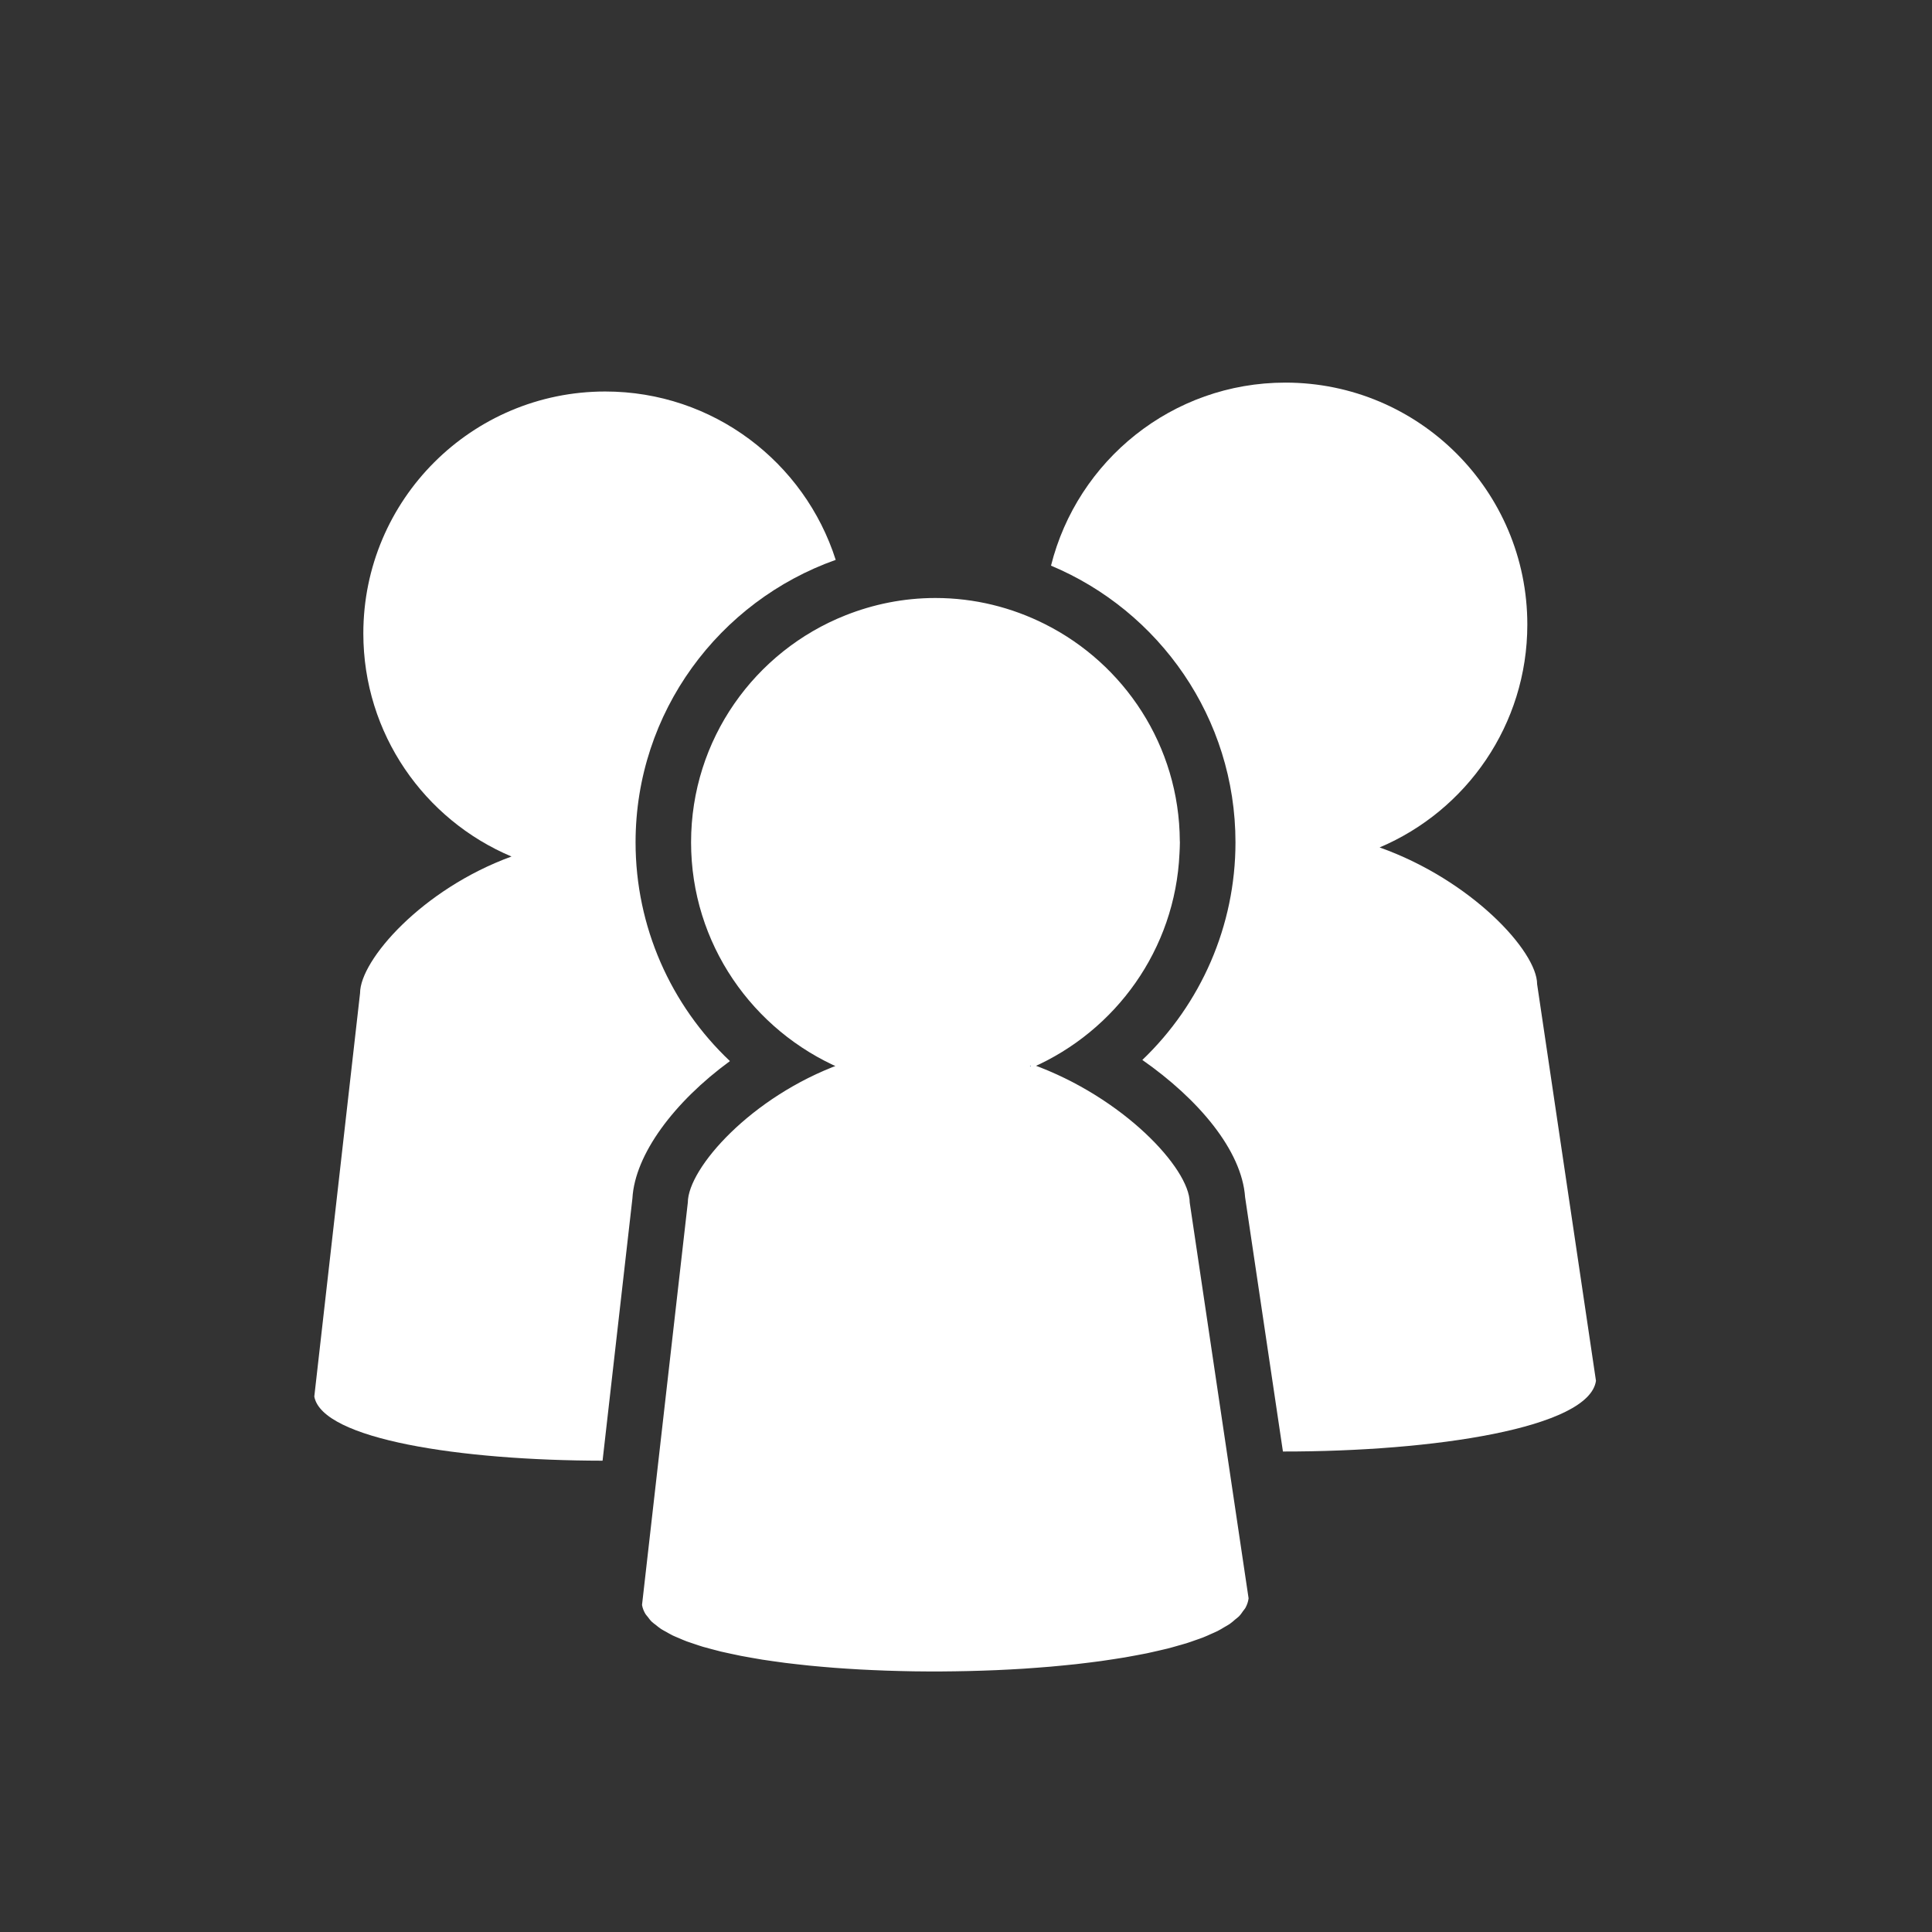 <?xml version="1.0" encoding="utf-8"?>
<!-- Generator: Adobe Illustrator 16.0.3, SVG Export Plug-In . SVG Version: 6.00 Build 0)  -->
<!DOCTYPE svg PUBLIC "-//W3C//DTD SVG 1.1//EN" "http://www.w3.org/Graphics/SVG/1.1/DTD/svg11.dtd">
<svg version="1.1" xmlns="http://www.w3.org/2000/svg" xmlns:xlink="http://www.w3.org/1999/xlink" x="0px" y="0px" width="100px"
	 height="100px" viewBox="0 0 100 100" enable-background="new 0 0 100 100" xml:space="preserve">
<rect x="0" y="0" width="100" height="100" fill="#333333" stroke="none"/>
<g id="Layer_1" display="none">
	<circle display="inline" fill="#5D81A2" cx="50.166" cy="50.166" r="49.912"/>
	<g id="Layer_3" display="inline">
		<rect width="100" height="100"/>
	</g>
</g>
<g id="Layer_2">
	<g>
		<path fill="none" d="M41.9,86.088c-0.22-0.022-0.435-0.047-0.65-0.071C41.465,86.041,41.68,86.065,41.9,86.088z"/>
		<path fill="none" d="M62.226,84.637c-0.122,0.048-0.26,0.093-0.391,0.139C61.966,84.729,62.104,84.685,62.226,84.637z"/>
		<path fill="none" d="M36.42,85.118c-0.156-0.046-0.297-0.096-0.443-0.145C36.123,85.022,36.264,85.072,36.42,85.118z"/>
		<path fill="none" d="M44.535,86.288c-0.238-0.013-0.473-0.027-0.708-0.043C44.063,86.261,44.297,86.275,44.535,86.288z"/>
		<path fill="none" d="M43.195,86.201c-0.229-0.018-0.453-0.037-0.678-0.057C42.742,86.164,42.967,86.184,43.195,86.201z"/>
		<path fill="none" d="M40.659,85.947c-0.21-0.026-0.413-0.056-0.617-0.085C40.246,85.892,40.449,85.921,40.659,85.947z"/>
		<path fill="none" d="M63.57,83.957c-0.078,0.054-0.174,0.103-0.261,0.154C63.396,84.06,63.492,84.011,63.57,83.957z"/>
		<path fill="none" d="M37.349,85.365c-0.17-0.041-0.329-0.085-0.49-0.128C37.021,85.28,37.179,85.324,37.349,85.365z"/>
		<path fill="none" d="M62.963,84.311c-0.102,0.052-0.219,0.099-0.329,0.148C62.744,84.409,62.861,84.362,62.963,84.311z"/>
		<path fill="none" d="M38.374,85.586c-0.185-0.036-0.359-0.074-0.536-0.113C38.014,85.512,38.188,85.55,38.374,85.586z"/>
		<path fill="none" d="M39.479,85.78c-0.198-0.031-0.388-0.065-0.579-0.1C39.091,85.715,39.281,85.749,39.479,85.78z"/>
		<path fill="none" d="M61.369,84.936c-0.142,0.044-0.296,0.085-0.445,0.127C61.073,85.021,61.228,84.979,61.369,84.936z"/>
		<path fill="none" d="M58.196,85.664c-0.19,0.032-0.39,0.062-0.586,0.092C57.808,85.726,58.006,85.696,58.196,85.664z"/>
		<path fill="none" d="M52.972,86.246c-0.231,0.015-0.464,0.027-0.697,0.04C52.508,86.273,52.74,86.261,52.972,86.246z"/>
		<path fill="none" d="M54.35,86.143c-0.223,0.019-0.448,0.036-0.674,0.053C53.901,86.179,54.127,86.161,54.35,86.143z"/>
		<path fill="none" d="M51.558,86.321c-0.233,0.011-0.467,0.019-0.701,0.026C51.091,86.34,51.324,86.332,51.558,86.321z"/>
		<path fill="none" d="M55.688,86.011c-0.213,0.023-0.431,0.045-0.647,0.066C55.258,86.056,55.475,86.034,55.688,86.011z"/>
		<path fill="none" d="M45.903,86.349c-0.244-0.008-0.486-0.019-0.727-0.029C45.417,86.33,45.659,86.341,45.903,86.349z"/>
		<path fill="none" d="M47.292,86.383c-0.246-0.004-0.491-0.01-0.735-0.016C46.802,86.373,47.046,86.379,47.292,86.383z"/>
		<path fill="none" d="M60.404,85.206c-0.159,0.04-0.329,0.077-0.496,0.116C60.075,85.283,60.245,85.246,60.404,85.206z"/>
		<path fill="none" d="M50.123,86.369c-0.235,0.006-0.47,0.01-0.706,0.013C49.653,86.379,49.888,86.375,50.123,86.369z"/>
		<path fill="none" d="M48.372,86.393c0.104,0,0.207-0.003,0.311-0.003c-0.244,0.001-0.487,0-0.73-0.001
			C48.092,86.39,48.231,86.393,48.372,86.393z"/>
		<path fill="none" d="M56.976,85.851c-0.203,0.028-0.413,0.054-0.621,0.08C56.563,85.904,56.772,85.879,56.976,85.851z"/>
		<path fill="none" d="M59.344,85.449c-0.177,0.036-0.361,0.069-0.545,0.104C58.982,85.519,59.167,85.485,59.344,85.449z"/>
		<path fill="none" d="M33.832,83.86c-0.084-0.08-0.143-0.165-0.206-0.249C33.689,83.695,33.748,83.78,33.832,83.86z"/>
		<path fill="none" d="M64.351,83.167c-0.026,0.047-0.072,0.091-0.104,0.137C64.278,83.258,64.324,83.214,64.351,83.167z"/>
		<path fill="none" d="M33.518,83.479c-0.079-0.132-0.134-0.269-0.16-0.409C33.384,83.21,33.439,83.347,33.518,83.479z"/>
		<path fill="none" d="M34.288,84.215c-0.102-0.066-0.182-0.137-0.268-0.206C34.106,84.078,34.187,84.148,34.288,84.215z"/>
		<path fill="none" d="M34.879,84.543c-0.121-0.059-0.222-0.12-0.33-0.181C34.657,84.423,34.759,84.484,34.879,84.543z"/>
		<path fill="none" d="M64.036,83.576c-0.053,0.053-0.125,0.103-0.187,0.154C63.911,83.679,63.983,83.629,64.036,83.576z"/>
		<path fill="none" d="M35.593,84.844c-0.139-0.052-0.262-0.107-0.39-0.162C35.331,84.736,35.454,84.792,35.593,84.844z"/>
		<path fill="#FFFFFF" d="M82.607,71.471l-3.046-20.531c0-1.701-3.408-5.39-8.153-7.077c4.492-1.901,7.646-6.351,7.646-11.537
			c0-6.916-5.606-12.522-12.522-12.522c-5.861,0-10.769,4.034-12.132,9.474c5.602,2.346,9.548,7.88,9.548,14.322
			c0,4.329-1.795,8.369-4.821,11.263c2.887,2.016,5.149,4.671,5.319,7.102l1.958,13.165C74.225,75.138,82.259,73.912,82.607,71.471z
			"/>
		<path fill="#FFFFFF" d="M37.781,54.922c-3.064-2.896-4.884-6.961-4.884-11.322c0-6.747,4.334-12.486,10.359-14.621
			c-1.612-5.053-6.341-8.715-11.928-8.715c-6.916,0-12.522,5.606-12.522,12.522c0,5.193,3.164,9.649,7.669,11.547
			c-4.637,1.689-7.838,5.369-7.838,7.068l-2.369,20.884c0.41,2.213,7.57,3.312,14.921,3.32l1.545-13.577
			C32.862,59.753,34.89,57.036,37.781,54.922z"/>
		<path fill="#FFFFFF" stroke="#FFFFFF" stroke-width="0.25" stroke-miterlimit="10" d="M63.36,75.063l-1.905-12.808
			c0-1.694-3.383-5.361-8.099-7.056c-0.019-0.006-0.035-0.014-0.054-0.021c0.021-0.009,0.039-0.02,0.059-0.028
			c4.294-1.883,7.342-6.062,7.564-10.978c0.009-0.19,0.021-0.38,0.021-0.573c0-0.023-0.003-0.045-0.004-0.068
			c-0.026-4.875-2.842-9.08-6.931-11.125c-1.685-0.843-3.581-1.329-5.594-1.329c-1.63,0-3.182,0.321-4.61,0.888
			c-4.632,1.837-7.912,6.349-7.912,11.634c0,5.194,3.164,9.651,7.669,11.588c-4.636,1.689-7.838,5.37-7.838,7.067l-1.513,13.292
			l-0.856,7.522c0.026,0.141,0.081,0.277,0.16,0.409c0.028,0.046,0.074,0.088,0.108,0.133c0.063,0.084,0.122,0.169,0.206,0.249
			c0.054,0.051,0.126,0.099,0.189,0.148c0.086,0.069,0.166,0.14,0.268,0.206c0.078,0.051,0.174,0.098,0.261,0.147
			c0.108,0.061,0.209,0.122,0.33,0.181c0.1,0.048,0.216,0.093,0.324,0.139c0.128,0.055,0.25,0.11,0.39,0.162
			c0.121,0.045,0.255,0.087,0.384,0.13c0.146,0.049,0.288,0.099,0.443,0.145c0.14,0.041,0.292,0.08,0.439,0.119
			c0.161,0.043,0.319,0.087,0.49,0.128c0.157,0.037,0.324,0.072,0.488,0.107c0.177,0.039,0.352,0.077,0.536,0.113
			c0.17,0.033,0.35,0.063,0.526,0.095c0.191,0.034,0.381,0.068,0.579,0.1c0.184,0.028,0.374,0.055,0.563,0.082
			c0.204,0.029,0.407,0.059,0.617,0.085c0.194,0.024,0.393,0.047,0.591,0.069c0.215,0.024,0.43,0.049,0.65,0.071
			c0.203,0.02,0.411,0.038,0.618,0.057c0.225,0.02,0.449,0.039,0.678,0.057c0.209,0.016,0.42,0.03,0.632,0.044
			c0.234,0.016,0.469,0.03,0.708,0.043c0.212,0.012,0.426,0.021,0.641,0.031c0.241,0.011,0.483,0.021,0.727,0.029
			c0.217,0.008,0.436,0.014,0.655,0.019c0.244,0.006,0.489,0.012,0.735,0.016c0.219,0.003,0.439,0.005,0.66,0.006
			c0.243,0.001,0.487,0.002,0.73,0.001c0.245-0.001,0.49-0.004,0.735-0.008c0.235-0.003,0.471-0.007,0.706-0.013
			c0.245-0.005,0.489-0.013,0.733-0.021c0.234-0.008,0.468-0.016,0.701-0.026c0.24-0.01,0.479-0.022,0.717-0.035
			c0.233-0.013,0.466-0.025,0.697-0.04c0.236-0.016,0.47-0.033,0.704-0.051c0.226-0.017,0.451-0.034,0.674-0.053
			c0.233-0.021,0.462-0.043,0.691-0.065c0.217-0.021,0.435-0.043,0.647-0.066c0.226-0.025,0.445-0.053,0.666-0.08
			c0.208-0.026,0.418-0.052,0.621-0.08c0.216-0.029,0.425-0.063,0.635-0.095c0.196-0.03,0.396-0.06,0.586-0.092
			c0.206-0.035,0.404-0.073,0.603-0.11c0.184-0.035,0.368-0.068,0.545-0.104c0.194-0.041,0.378-0.084,0.564-0.127
			c0.167-0.039,0.337-0.076,0.496-0.116c0.181-0.046,0.349-0.095,0.52-0.144c0.149-0.042,0.304-0.083,0.445-0.127
			c0.164-0.052,0.313-0.106,0.466-0.16c0.131-0.046,0.269-0.091,0.391-0.139c0.146-0.057,0.274-0.118,0.408-0.178
			c0.11-0.05,0.228-0.097,0.329-0.148c0.127-0.063,0.234-0.132,0.347-0.199c0.087-0.052,0.183-0.101,0.261-0.154
			c0.106-0.072,0.189-0.15,0.279-0.227c0.062-0.052,0.134-0.102,0.187-0.154c0.087-0.088,0.146-0.181,0.21-0.272
			c0.032-0.046,0.078-0.09,0.104-0.137c0.077-0.141,0.129-0.286,0.15-0.437L63.36,75.063z"/>
		<path fill="#5D80A1" d="M53.356,55.199l0.005-0.049c-0.02,0.009-0.038,0.02-0.059,0.028
			C53.321,55.186,53.338,55.193,53.356,55.199z"/>
		<path fill="#5D80A1" d="M63.31,84.111c-0.112,0.067-0.22,0.136-0.347,0.199C63.09,84.247,63.197,84.179,63.31,84.111z"/>
		<path fill="#5D80A1" d="M62.634,84.459c-0.134,0.06-0.262,0.121-0.408,0.178C62.372,84.58,62.5,84.519,62.634,84.459z"/>
		<path fill="#5D80A1" d="M57.61,85.756c-0.21,0.032-0.419,0.065-0.635,0.095C57.191,85.821,57.4,85.788,57.61,85.756z"/>
		<path fill="#5D80A1" d="M64.246,83.304c-0.063,0.092-0.123,0.185-0.21,0.272C64.123,83.488,64.183,83.396,64.246,83.304z"/>
		<path fill="#5D80A1" d="M58.799,85.554c-0.198,0.037-0.396,0.075-0.603,0.11C58.403,85.629,58.6,85.591,58.799,85.554z"/>
		<path fill="#5D80A1" d="M61.835,84.775c-0.153,0.054-0.302,0.108-0.466,0.16C61.533,84.884,61.682,84.829,61.835,84.775z"/>
		<path fill="#5D80A1" d="M59.908,85.322c-0.187,0.043-0.37,0.086-0.564,0.127C59.538,85.408,59.722,85.365,59.908,85.322z"/>
		<path fill="#5D80A1" d="M64.501,82.73c-0.021,0.15-0.073,0.296-0.15,0.437C64.428,83.026,64.479,82.881,64.501,82.73z"/>
		<path fill="#5D80A1" d="M63.85,83.73c-0.09,0.076-0.173,0.154-0.279,0.227C63.677,83.885,63.76,83.807,63.85,83.73z"/>
		<path fill="#5D80A1" d="M60.924,85.063c-0.171,0.049-0.339,0.098-0.52,0.144C60.585,85.16,60.753,85.111,60.924,85.063z"/>
		<path fill="#5D80A1" d="M45.176,86.319c-0.214-0.01-0.429-0.02-0.641-0.031C44.747,86.3,44.961,86.31,45.176,86.319z"/>
		<path fill="#5D80A1" d="M37.837,85.473c-0.164-0.035-0.332-0.07-0.488-0.107C37.506,85.403,37.673,85.438,37.837,85.473z"/>
		<path fill="#5D80A1" d="M36.859,85.237c-0.147-0.039-0.299-0.078-0.439-0.119C36.56,85.159,36.711,85.198,36.859,85.237z"/>
		<path fill="#5D80A1" d="M56.354,85.931c-0.221,0.027-0.44,0.055-0.666,0.08C55.914,85.985,56.134,85.958,56.354,85.931z"/>
		<path fill="#5D80A1" d="M40.042,85.862c-0.189-0.027-0.379-0.054-0.563-0.082C39.663,85.809,39.853,85.835,40.042,85.862z"/>
		<path fill="#5D80A1" d="M35.977,84.974c-0.128-0.043-0.263-0.085-0.384-0.13C35.713,84.889,35.848,84.931,35.977,84.974z"/>
		<path fill="#5D80A1" d="M34.549,84.362c-0.087-0.05-0.183-0.097-0.261-0.147C34.366,84.266,34.462,84.313,34.549,84.362z"/>
		<path fill="#5D80A1" d="M35.203,84.682c-0.108-0.046-0.224-0.091-0.324-0.139C34.979,84.591,35.095,84.636,35.203,84.682z"/>
		<path fill="#5D80A1" d="M33.626,83.611c-0.034-0.045-0.08-0.087-0.108-0.133C33.546,83.524,33.592,83.566,33.626,83.611z"/>
		<path fill="#5D80A1" d="M34.021,84.009c-0.063-0.05-0.135-0.098-0.189-0.148C33.885,83.911,33.958,83.959,34.021,84.009z"/>
		<path fill="#5D80A1" d="M41.25,86.017c-0.198-0.022-0.397-0.045-0.591-0.069C40.853,85.972,41.052,85.994,41.25,86.017z"/>
		<path fill="#5D80A1" d="M38.9,85.681c-0.177-0.031-0.356-0.062-0.526-0.095C38.544,85.619,38.723,85.649,38.9,85.681z"/>
		<path fill="#5D80A1" d="M50.856,86.348c-0.244,0.009-0.488,0.017-0.733,0.021C50.368,86.364,50.612,86.356,50.856,86.348z"/>
		<path fill="#5D80A1" d="M53.676,86.195c-0.234,0.018-0.468,0.035-0.704,0.051C53.208,86.23,53.441,86.213,53.676,86.195z"/>
		<path fill="#5D80A1" d="M52.274,86.286c-0.238,0.013-0.477,0.025-0.717,0.035C51.798,86.312,52.036,86.299,52.274,86.286z"/>
		<path fill="#5D80A1" d="M55.041,86.077c-0.229,0.022-0.458,0.045-0.691,0.065C54.583,86.122,54.812,86.1,55.041,86.077z"/>
		<path fill="#5D80A1" d="M46.558,86.367c-0.219-0.005-0.438-0.011-0.655-0.019C46.121,86.356,46.338,86.362,46.558,86.367z"/>
		<path fill="#5D80A1" d="M42.518,86.145c-0.207-0.019-0.415-0.037-0.618-0.057C42.104,86.107,42.311,86.126,42.518,86.145z"/>
		<path fill="#5D80A1" d="M43.828,86.245c-0.212-0.014-0.423-0.028-0.632-0.044C43.404,86.217,43.616,86.231,43.828,86.245z"/>
		<path fill="#5D80A1" d="M49.417,86.382c-0.245,0.004-0.49,0.007-0.735,0.008C48.928,86.389,49.172,86.386,49.417,86.382z"/>
		<path fill="#5D80A1" d="M47.952,86.389c-0.22-0.001-0.44-0.003-0.66-0.006C47.512,86.386,47.731,86.388,47.952,86.389z"/>
	</g>
</g>
</svg>
